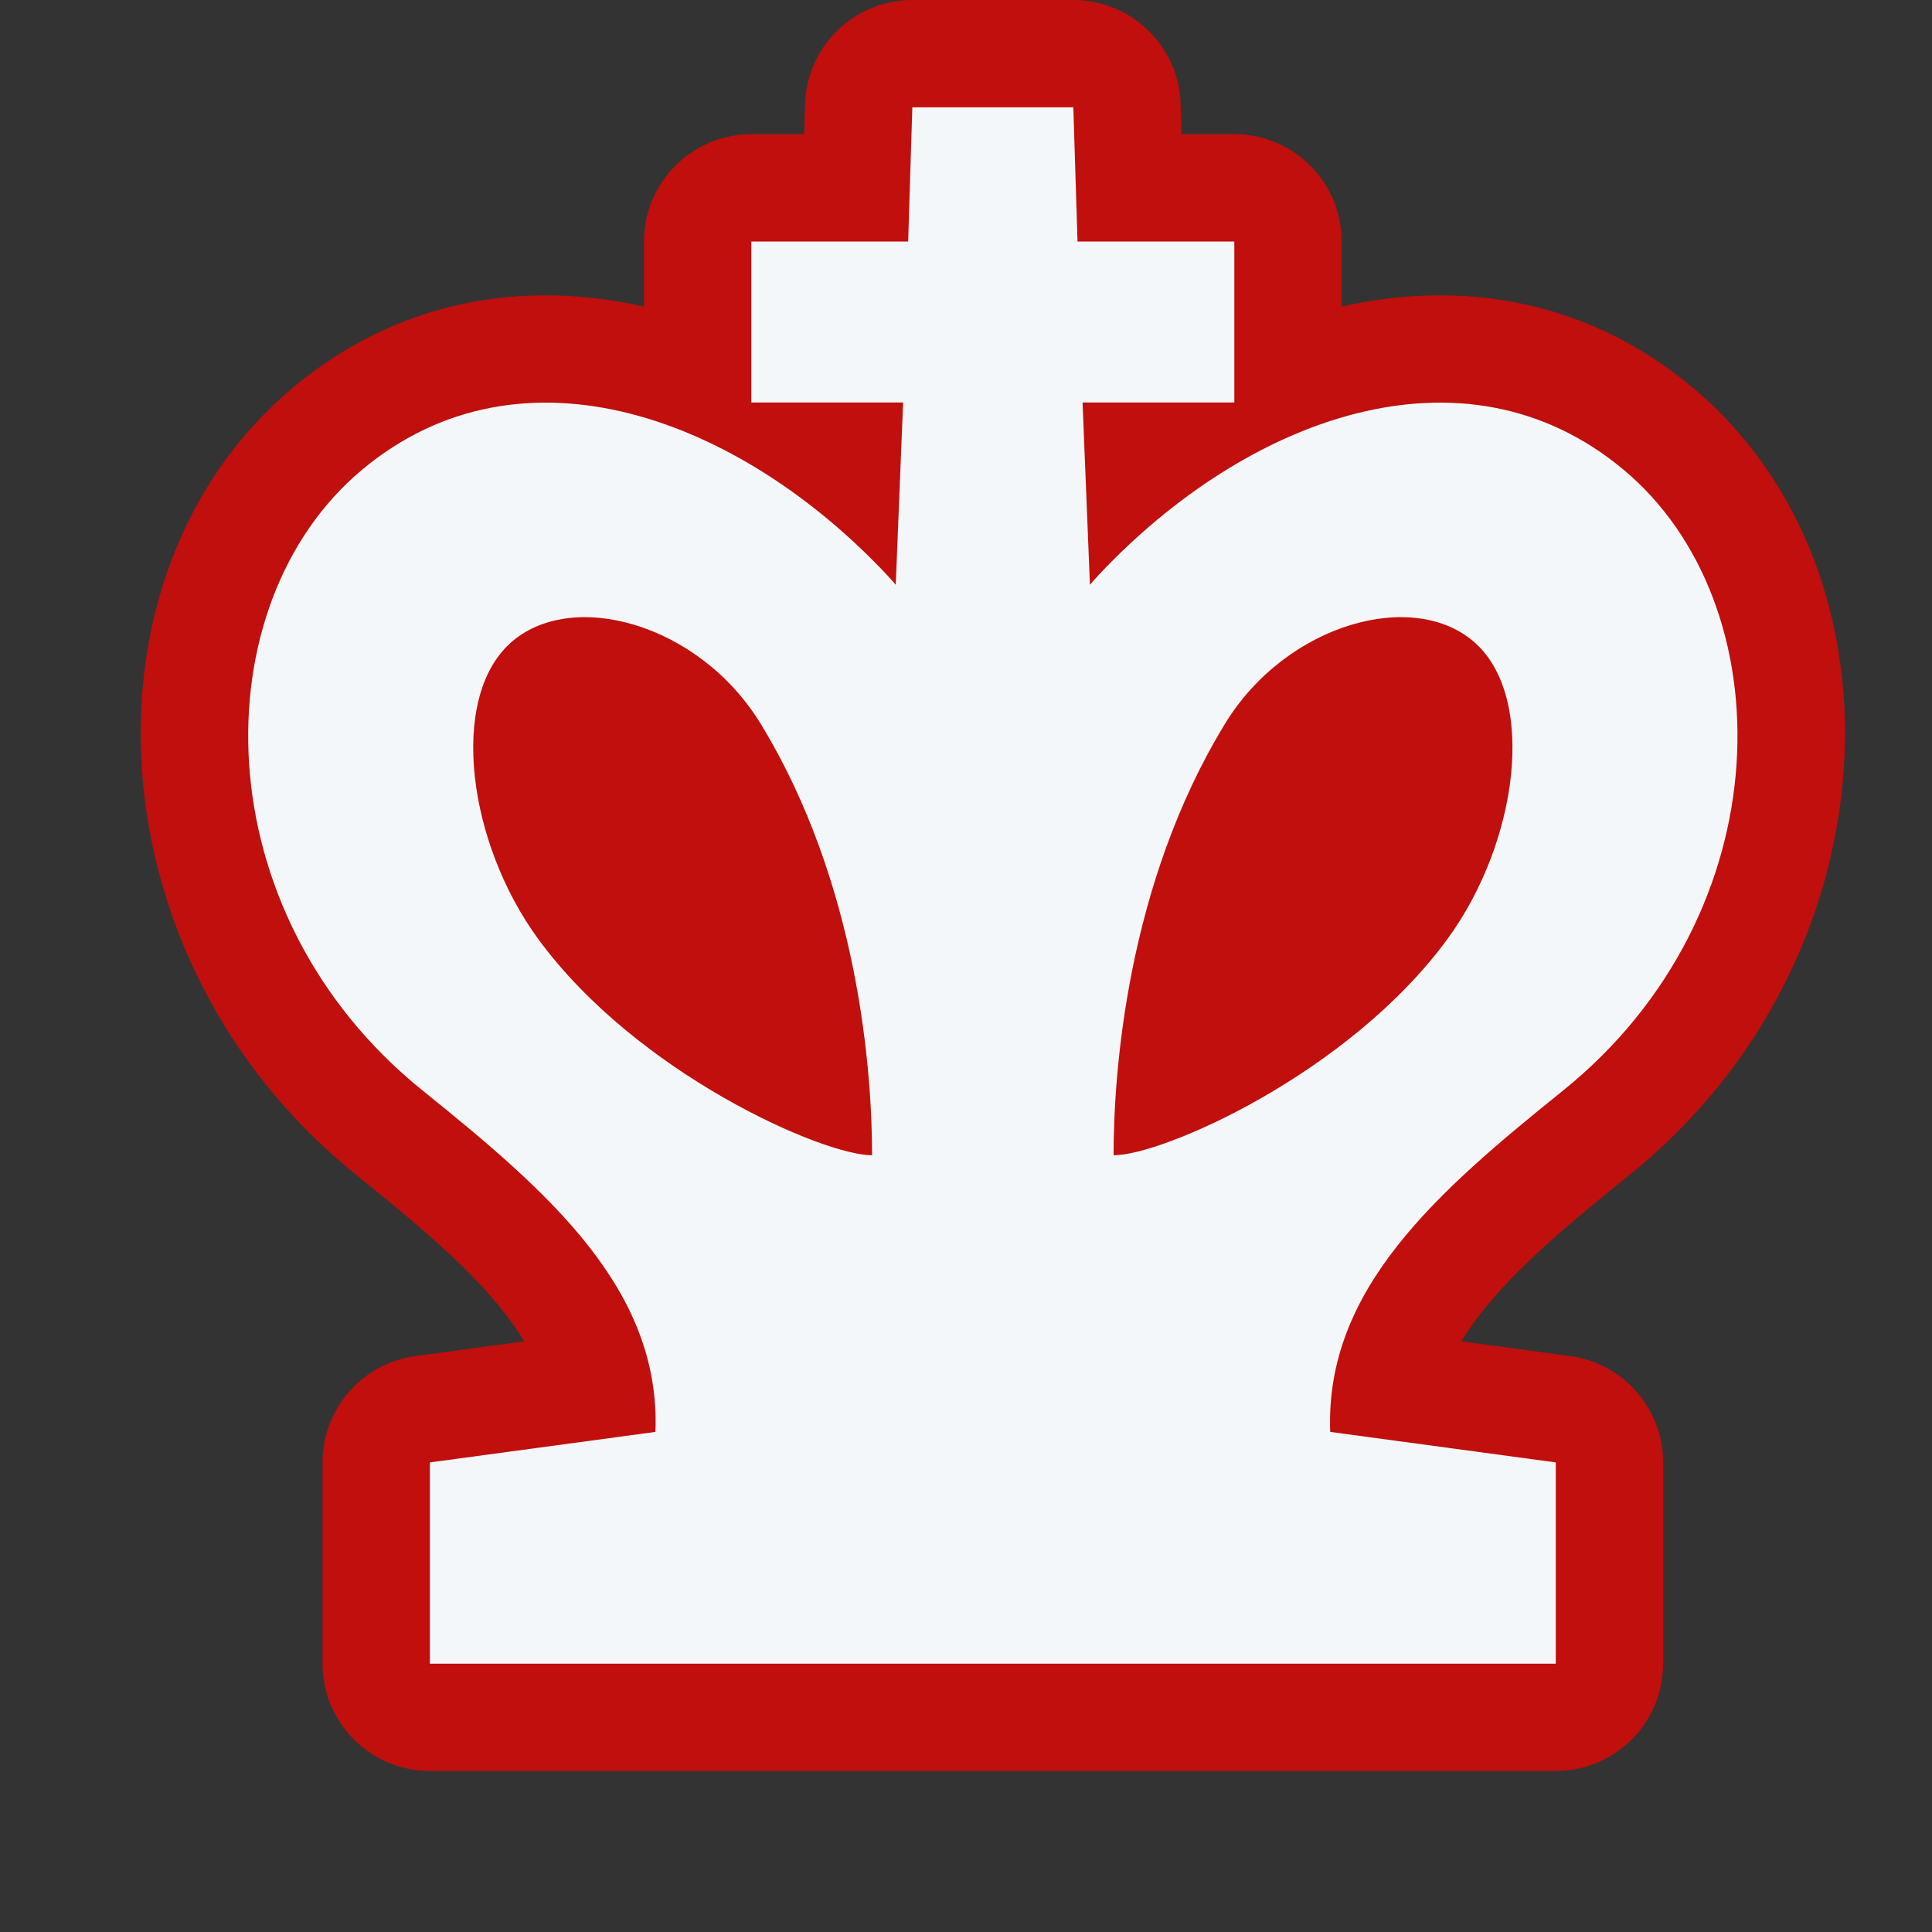 <svg width="126" height="126" viewBox="0 0 126 126" fill="none" xmlns="http://www.w3.org/2000/svg">
<rect x="0" y="0" width="126" height="126" fill="#333333" stroke="none"/>
<path fill-rule="evenodd" clip-rule="evenodd" d="M52.503 6.781C52.621 3.002 55.719 0 59.5 0H70C73.781 0 76.879 3.002 76.997 6.781L77.058 8.75H80.5C84.366 8.75 87.5 11.884 87.5 15.75V19.996C95.13 18.269 103.366 19.422 110.356 25.247C124.878 37.349 123.542 62.717 106.308 76.592C102.149 79.941 98.881 82.716 96.631 85.577C96.118 86.229 95.678 86.861 95.308 87.479L102.402 88.438C105.874 88.908 108.464 91.872 108.464 95.375V108.5C108.464 112.366 105.33 115.5 101.464 115.5H28.036C24.17 115.5 21.036 112.366 21.036 108.5V95.375C21.036 91.872 23.626 88.908 27.098 88.438L34.192 87.479C33.822 86.861 33.382 86.229 32.869 85.577C30.619 82.716 27.352 79.94 23.192 76.592C5.958 62.717 4.622 37.349 19.144 25.247C26.134 19.422 34.37 18.269 42 19.996V15.75C42 11.884 45.134 8.75 49 8.75H52.442L52.503 6.781Z" fill="#C00F0C"/>
<path fill-rule="evenodd" clip-rule="evenodd" d="M59.5 7H70L70.273 15.75H80.5V26.25H70.602L71.082 38.138C71.274 37.912 71.472 37.69 71.675 37.474C81.236 27.312 95.411 21.905 105.875 30.625C116.375 39.375 116.375 59.5 101.918 71.139C93.728 77.733 86.393 84.089 86.754 93.385L101.464 95.375V108.5H28.036V95.375L42.746 93.385C43.107 84.089 35.772 77.733 27.582 71.139C13.125 59.5 13.125 39.375 23.625 30.625C34.089 21.905 48.264 27.312 57.825 37.474C58.028 37.69 58.226 37.912 58.418 38.138L58.898 26.25H49V15.75H59.227L59.5 7ZM49.609 47.203C56.026 57.714 56.875 70 56.875 75.343C53.659 75.349 41.534 70.015 35.115 61.258C30.493 54.954 29.288 45.601 33.25 41.969C37.212 38.338 45.599 40.634 49.609 47.203ZM79.891 47.203C73.474 57.714 72.625 70 72.625 75.343C75.841 75.349 87.966 70.015 94.385 61.258C99.007 54.954 100.212 45.601 96.25 41.969C92.288 38.338 83.901 40.634 79.891 47.203Z" fill="#F4F7FA"/>
</svg>
